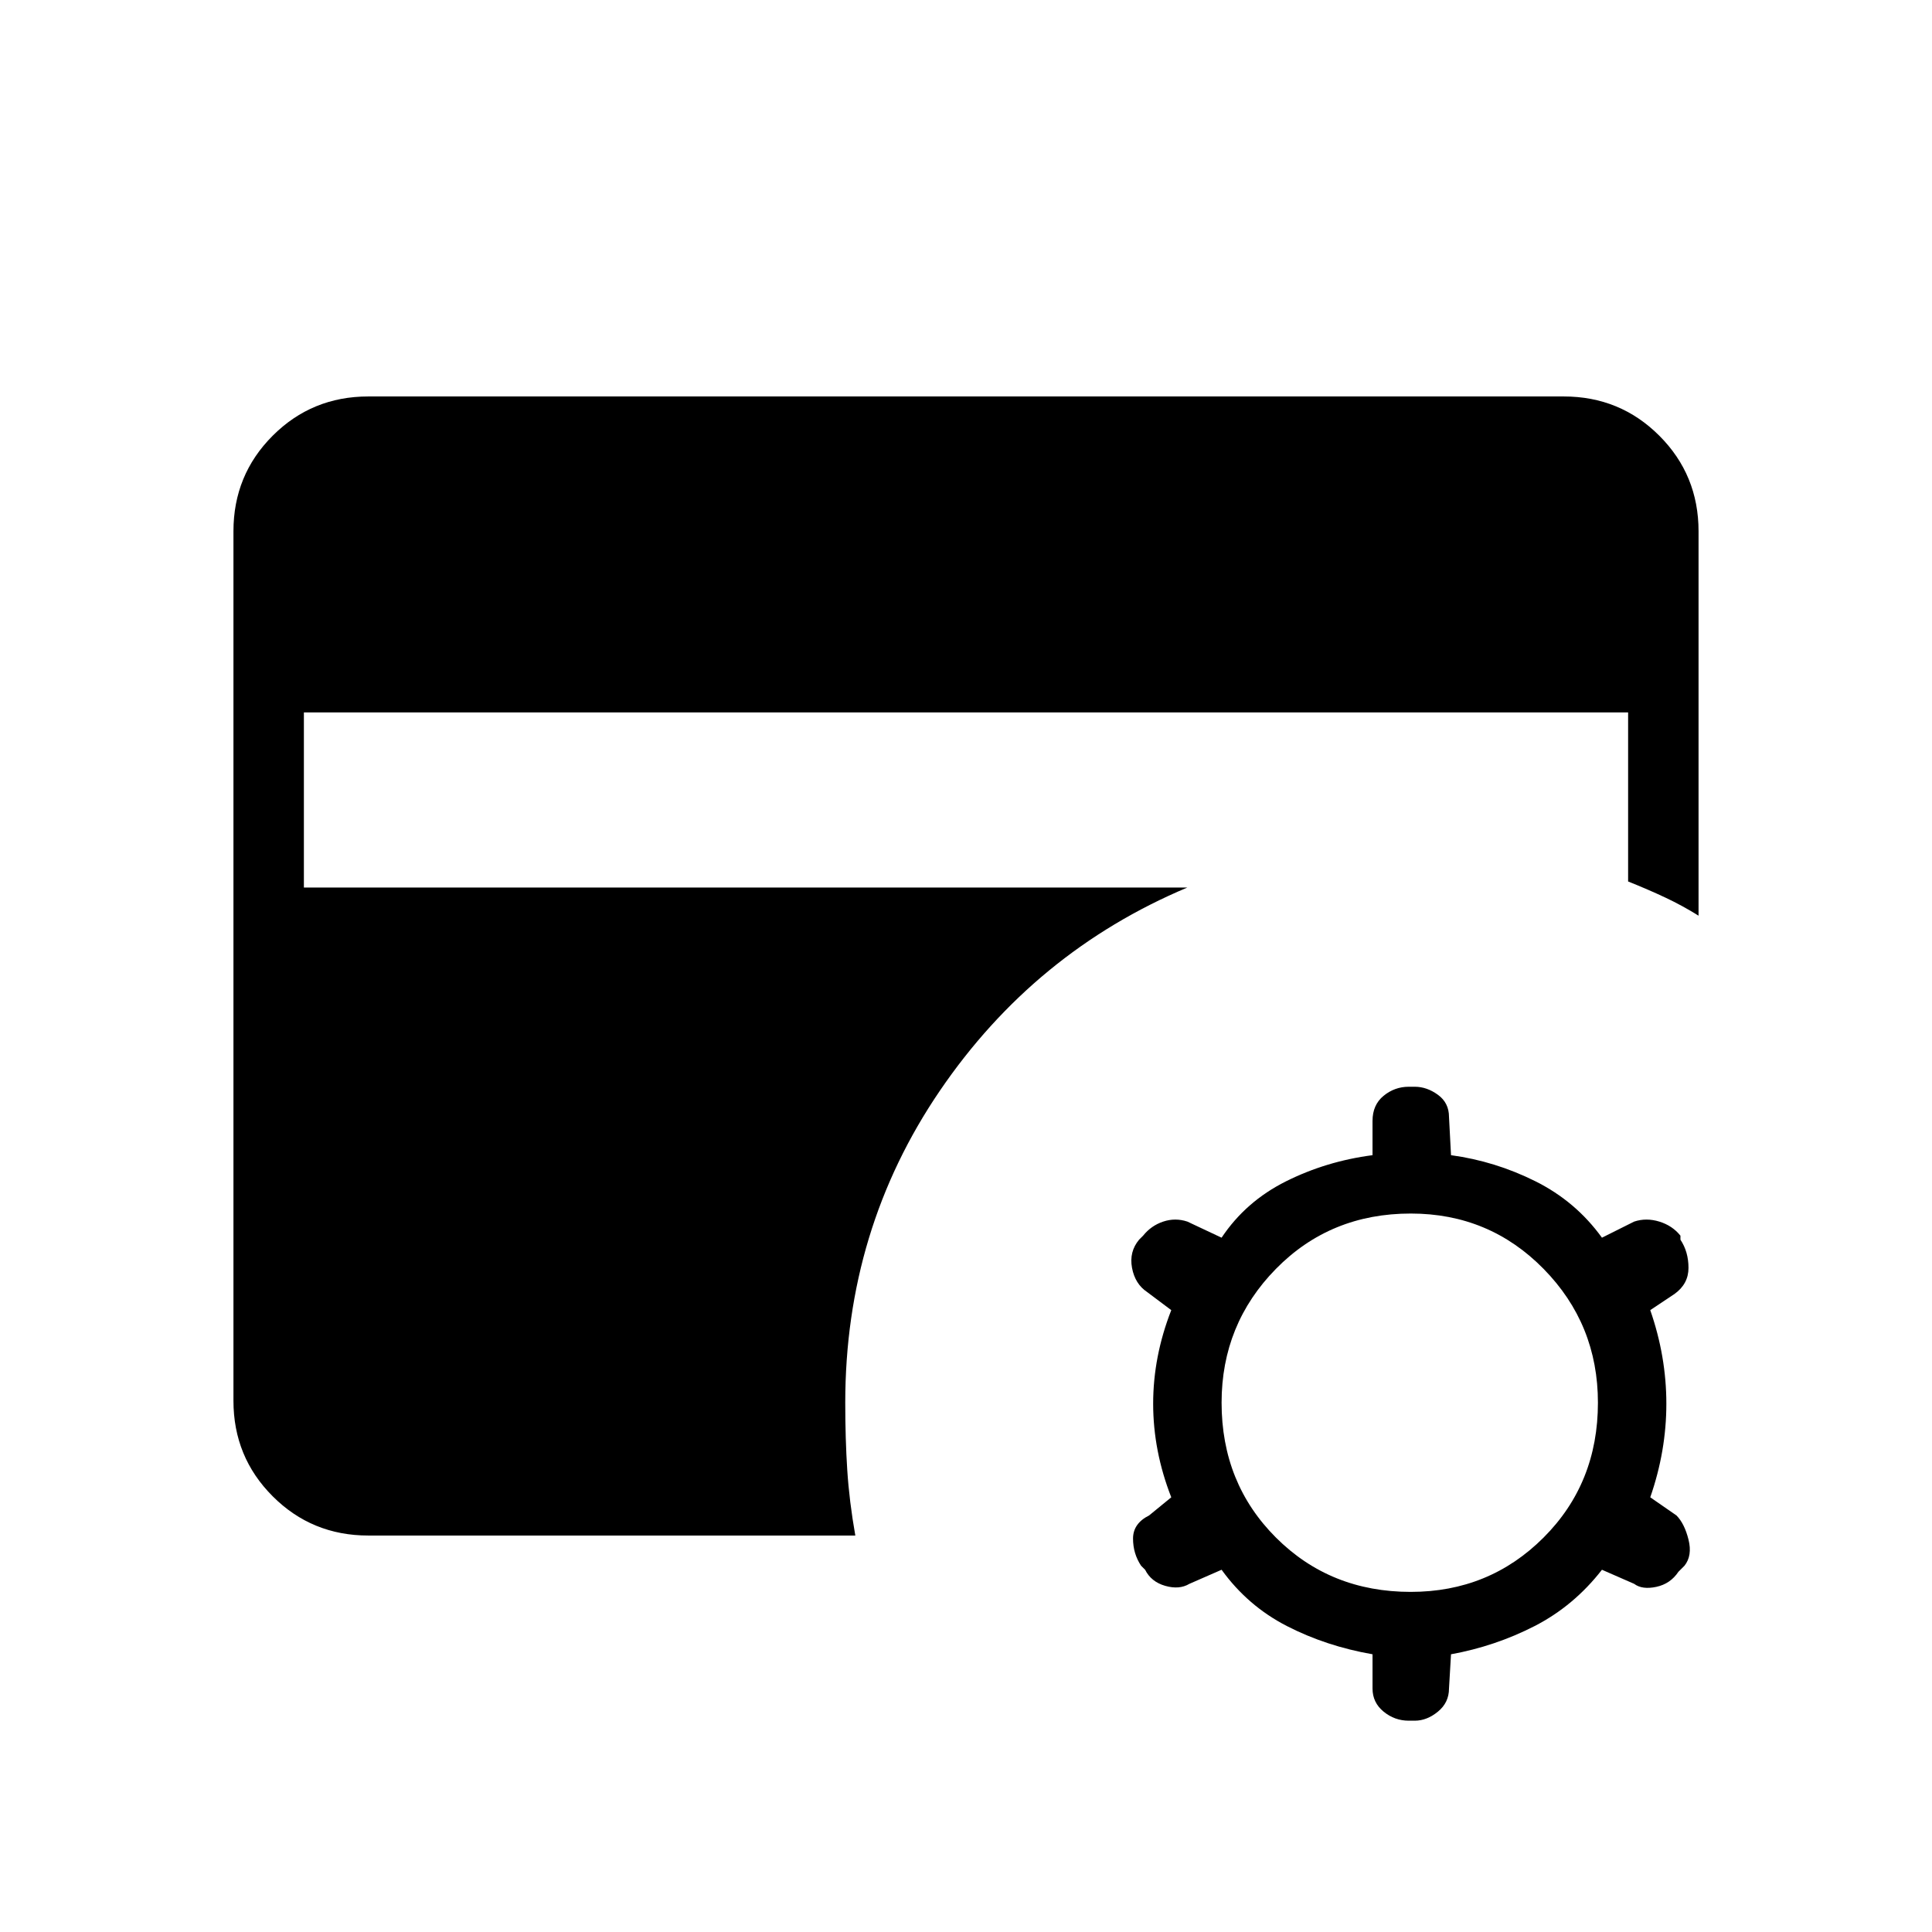 <svg xmlns="http://www.w3.org/2000/svg" height="48" viewBox="0 -960 960 960" width="48"><path d="m607-180-16 7q-5 3-12 1t-10-8l-2-2q-4-6-4-13.5t8-11.5l11-9q-9-23-9-46.5t9-46.5l-12-9q-6-4-7.5-12t3.5-14l2-2q4-5 10-7t12 0l17 8q12-18 32-28t43-13v-17q0-8 5.5-12.5T700-420h3q6 0 11.5 4t5.5 11l1 19q22 3 42 13t33 28l16-8q6-2 12.5 0t10.5 7v2q4 6 4 14t-7 13l-12 8q8 23 8 46.5t-8 46.5l13 9q4 4 6 12t-2 13l-3 3q-4 6-11 7.5t-11-1.5l-16-7q-14 18-33.5 28T721-138l-1 17q0 7-5.5 11.5T703-105h-3q-7 0-12.5-4.5T682-121v-17q-23-4-42.5-14T607-180Zm94 11q39 0 66-27t27-67q0-39-27-66.5T701-357q-40 0-67 27.5T607-263q0 40 27 67t67 27Zm-518-28q-28 0-47.5-19.5T116-264v-432q0-28 19.5-47.5T183-763h594q28 0 47.5 19.5T844-696v191q-8-5-16.5-9t-18.5-8v-84H151v87h439q-76 32-123 101t-47 155q0 18 1 33.5t4 32.5H183Z"/></svg>